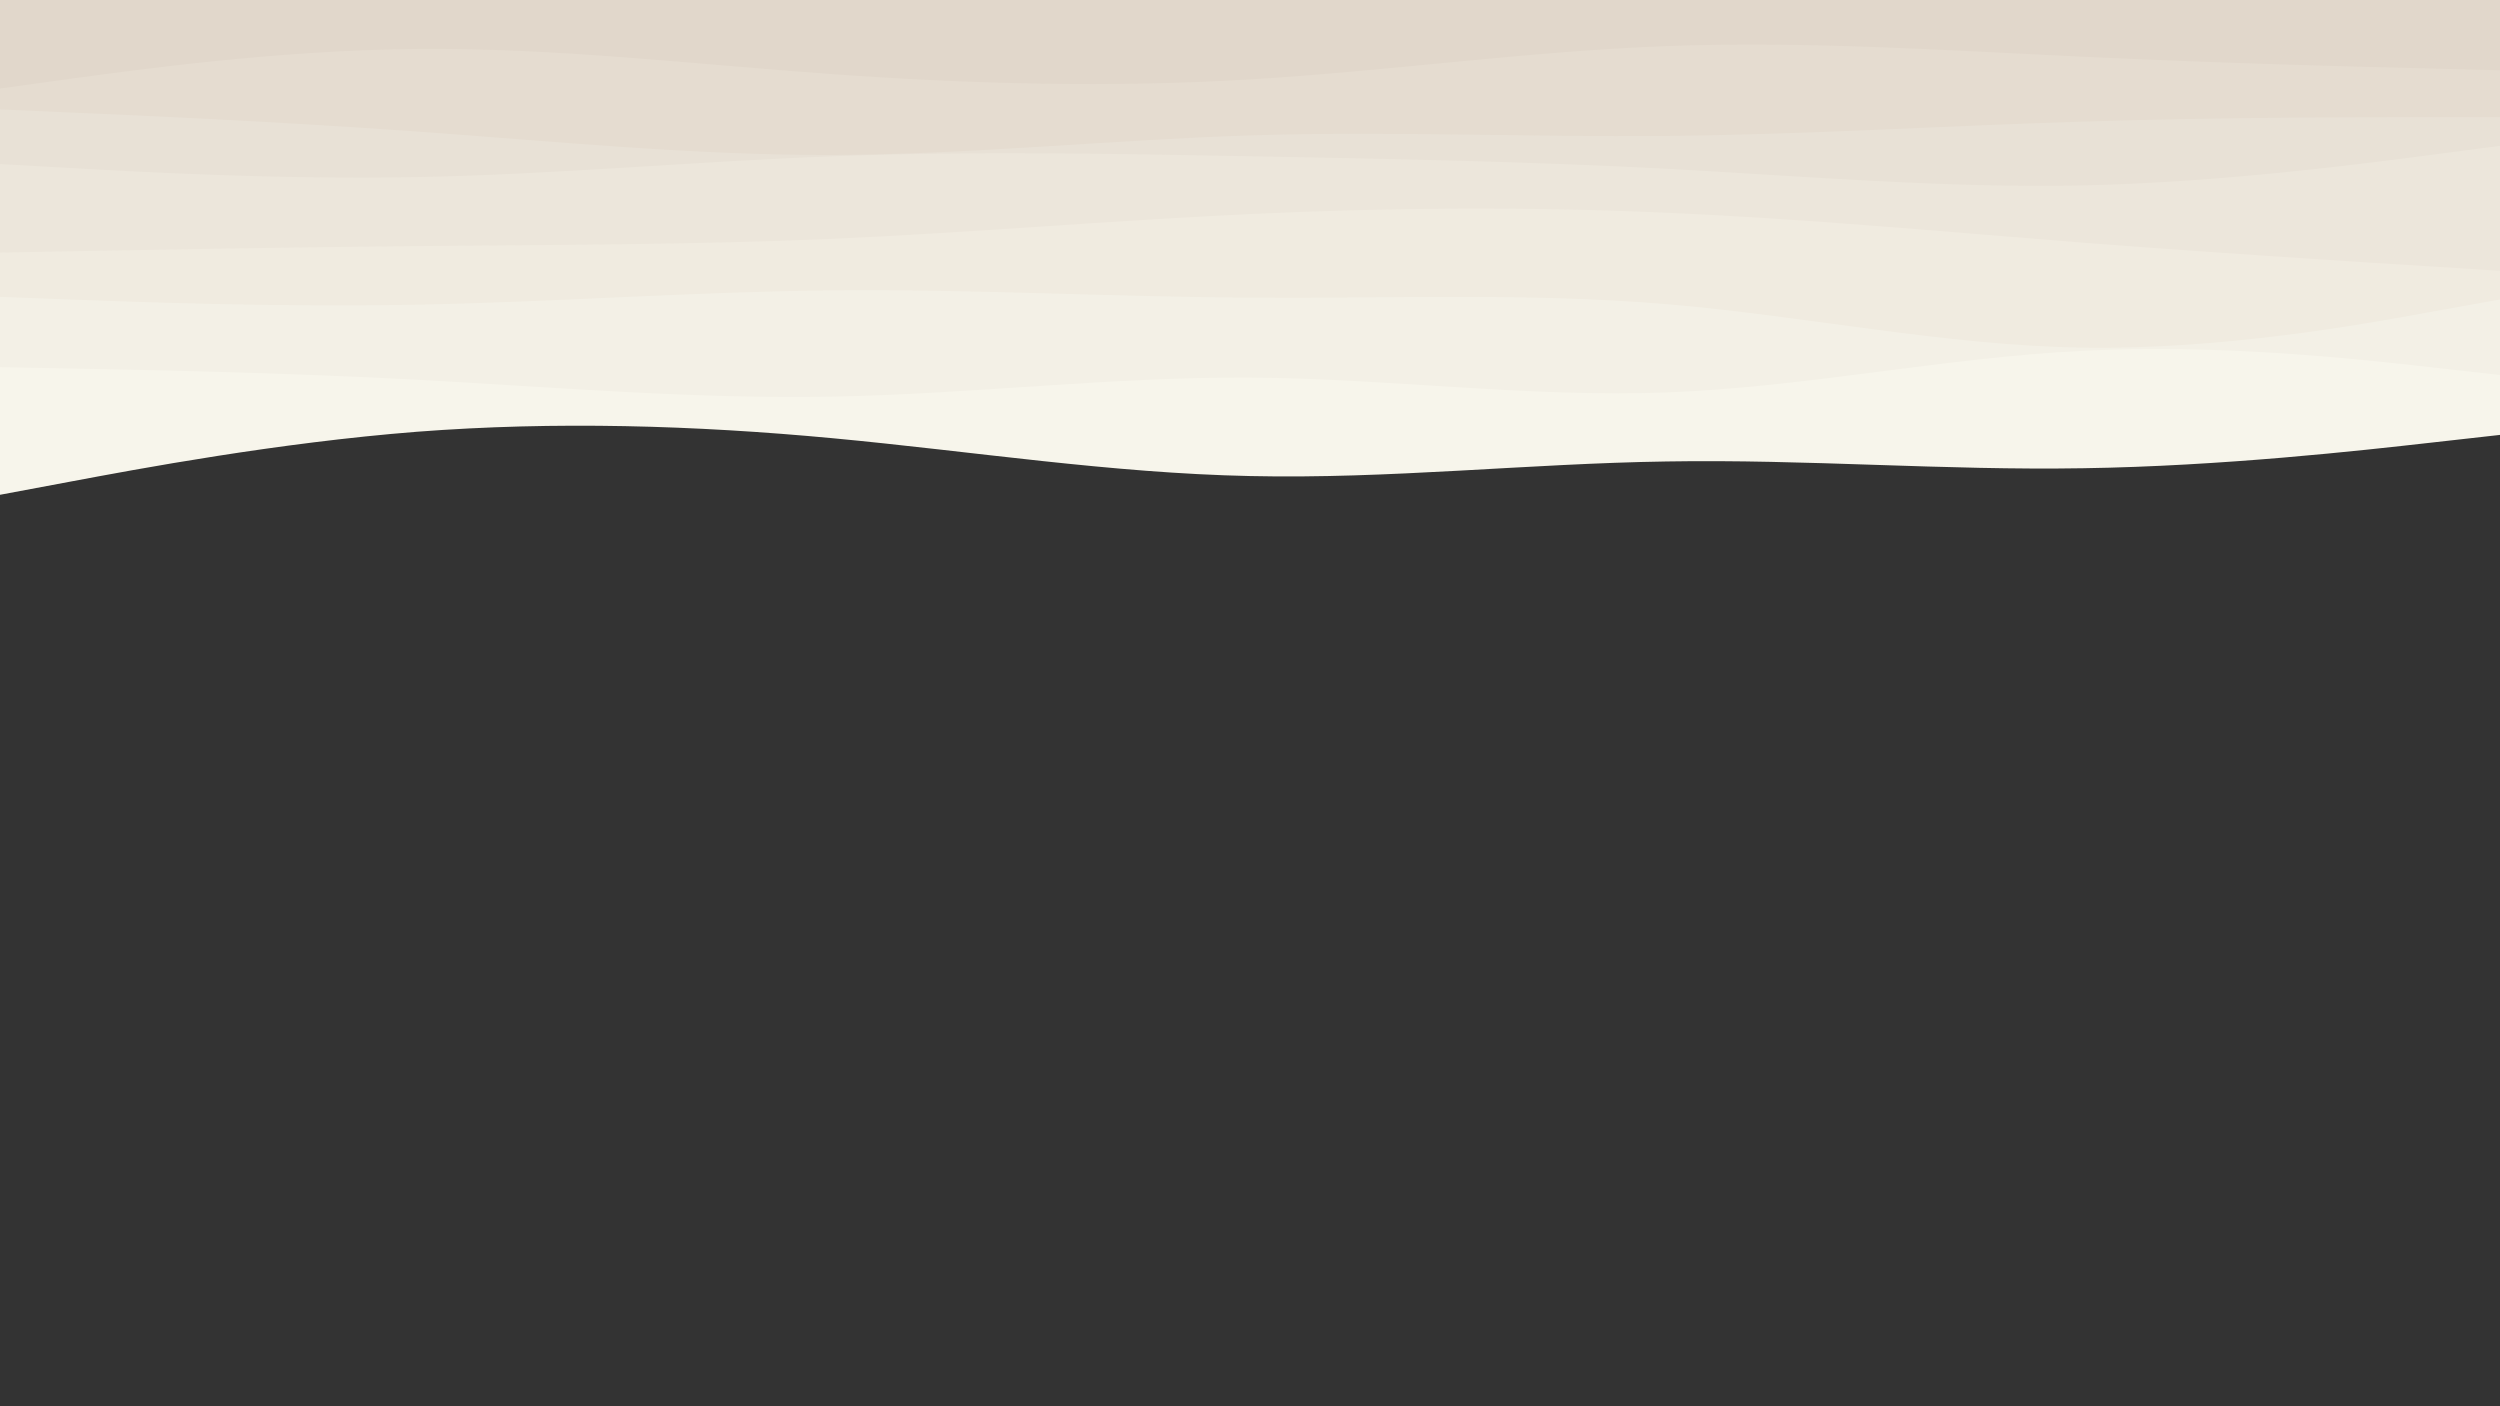 <svg width="960" height="540" xmlns="http://www.w3.org/2000/svg"><rect width="100%" height="100%" fill="#333333" stroke="none"/><path d="M0 190l26.7-5c26.6-5 80-15 133.3-19.2 53.3-4.1 106.7-2.5 160 2.5s106.7 13.4 160 14.5c53.3 1.2 106.7-4.8 160-5.6 53.3-.9 106.7 3.5 160 2.6 53.3-.8 106.7-6.8 133.3-9.8l26.7-3V0H0z" fill="#f7f5eb"/><path d="M0 141l26.7.5c26.6.5 80 1.5 133.3 4.3 53.3 2.9 106.7 7.5 160 6.5s106.7-7.6 160-7.3c53.3.3 106.7 7.7 160 5.7s106.7-13.4 160-16c53.3-2.7 106.7 3.3 133.3 6.3l26.7 3V0H0z" fill="#f3f0e6"/><path d="M0 114l26.7 1c26.6 1 80 3 133.3 2 53.3-1 106.7-5 160-5.5s106.7 2.5 160 2.8c53.3.4 106.7-2 160 2.5s106.7 15.9 160 16.7c53.3.8 106.7-8.8 133.3-13.7L960 115V0H0z" fill="#f0ebe0"/><path d="M0 97l26.7-.5c26.6-.5 80-1.5 133.3-2 53.3-.5 106.7-.5 160-2.8 53.3-2.4 106.7-7 160-9.5s106.7-2.9 160-.5C693.3 84 746.7 89 800 93.2c53.3 4.1 106.7 7.5 133.3 9.1L960 104V0H0z" fill="#ece6db"/><path d="M0 63l26.7 1.5C53.3 66 106.7 69 160 68c53.3-1 106.7-6 160-8s106.7-1 160 0 106.7 2 160 4.8c53.3 2.9 106.7 7.5 160 6.4C853.3 70 906.7 63 933.3 59.5L960 56V0H0z" fill="#e8e1d6"/><path d="M0 42l26.7 1.2c26.6 1.1 80 3.5 133.3 7.3 53.3 3.8 106.7 9.2 160 9 53.3-.2 106.7-5.8 160-7.5 53.3-1.7 106.7.7 160 .2 53.3-.5 106.7-3.9 160-5.5C853.3 45 906.7 45 933.3 45H960V0H0z" fill="#e5dcd0"/><path d="M0 34l26.7-3.7c26.6-3.6 80-11 133.3-11.5 53.3-.5 106.7 5.9 160 9.7 53.3 3.8 106.7 5.2 160 2s106.7-10.8 160-12.8 106.7 1.6 160 4.1c53.3 2.5 106.7 3.9 133.3 4.5l26.7.7V0H0z" fill="#e1d7cb"/></svg>
